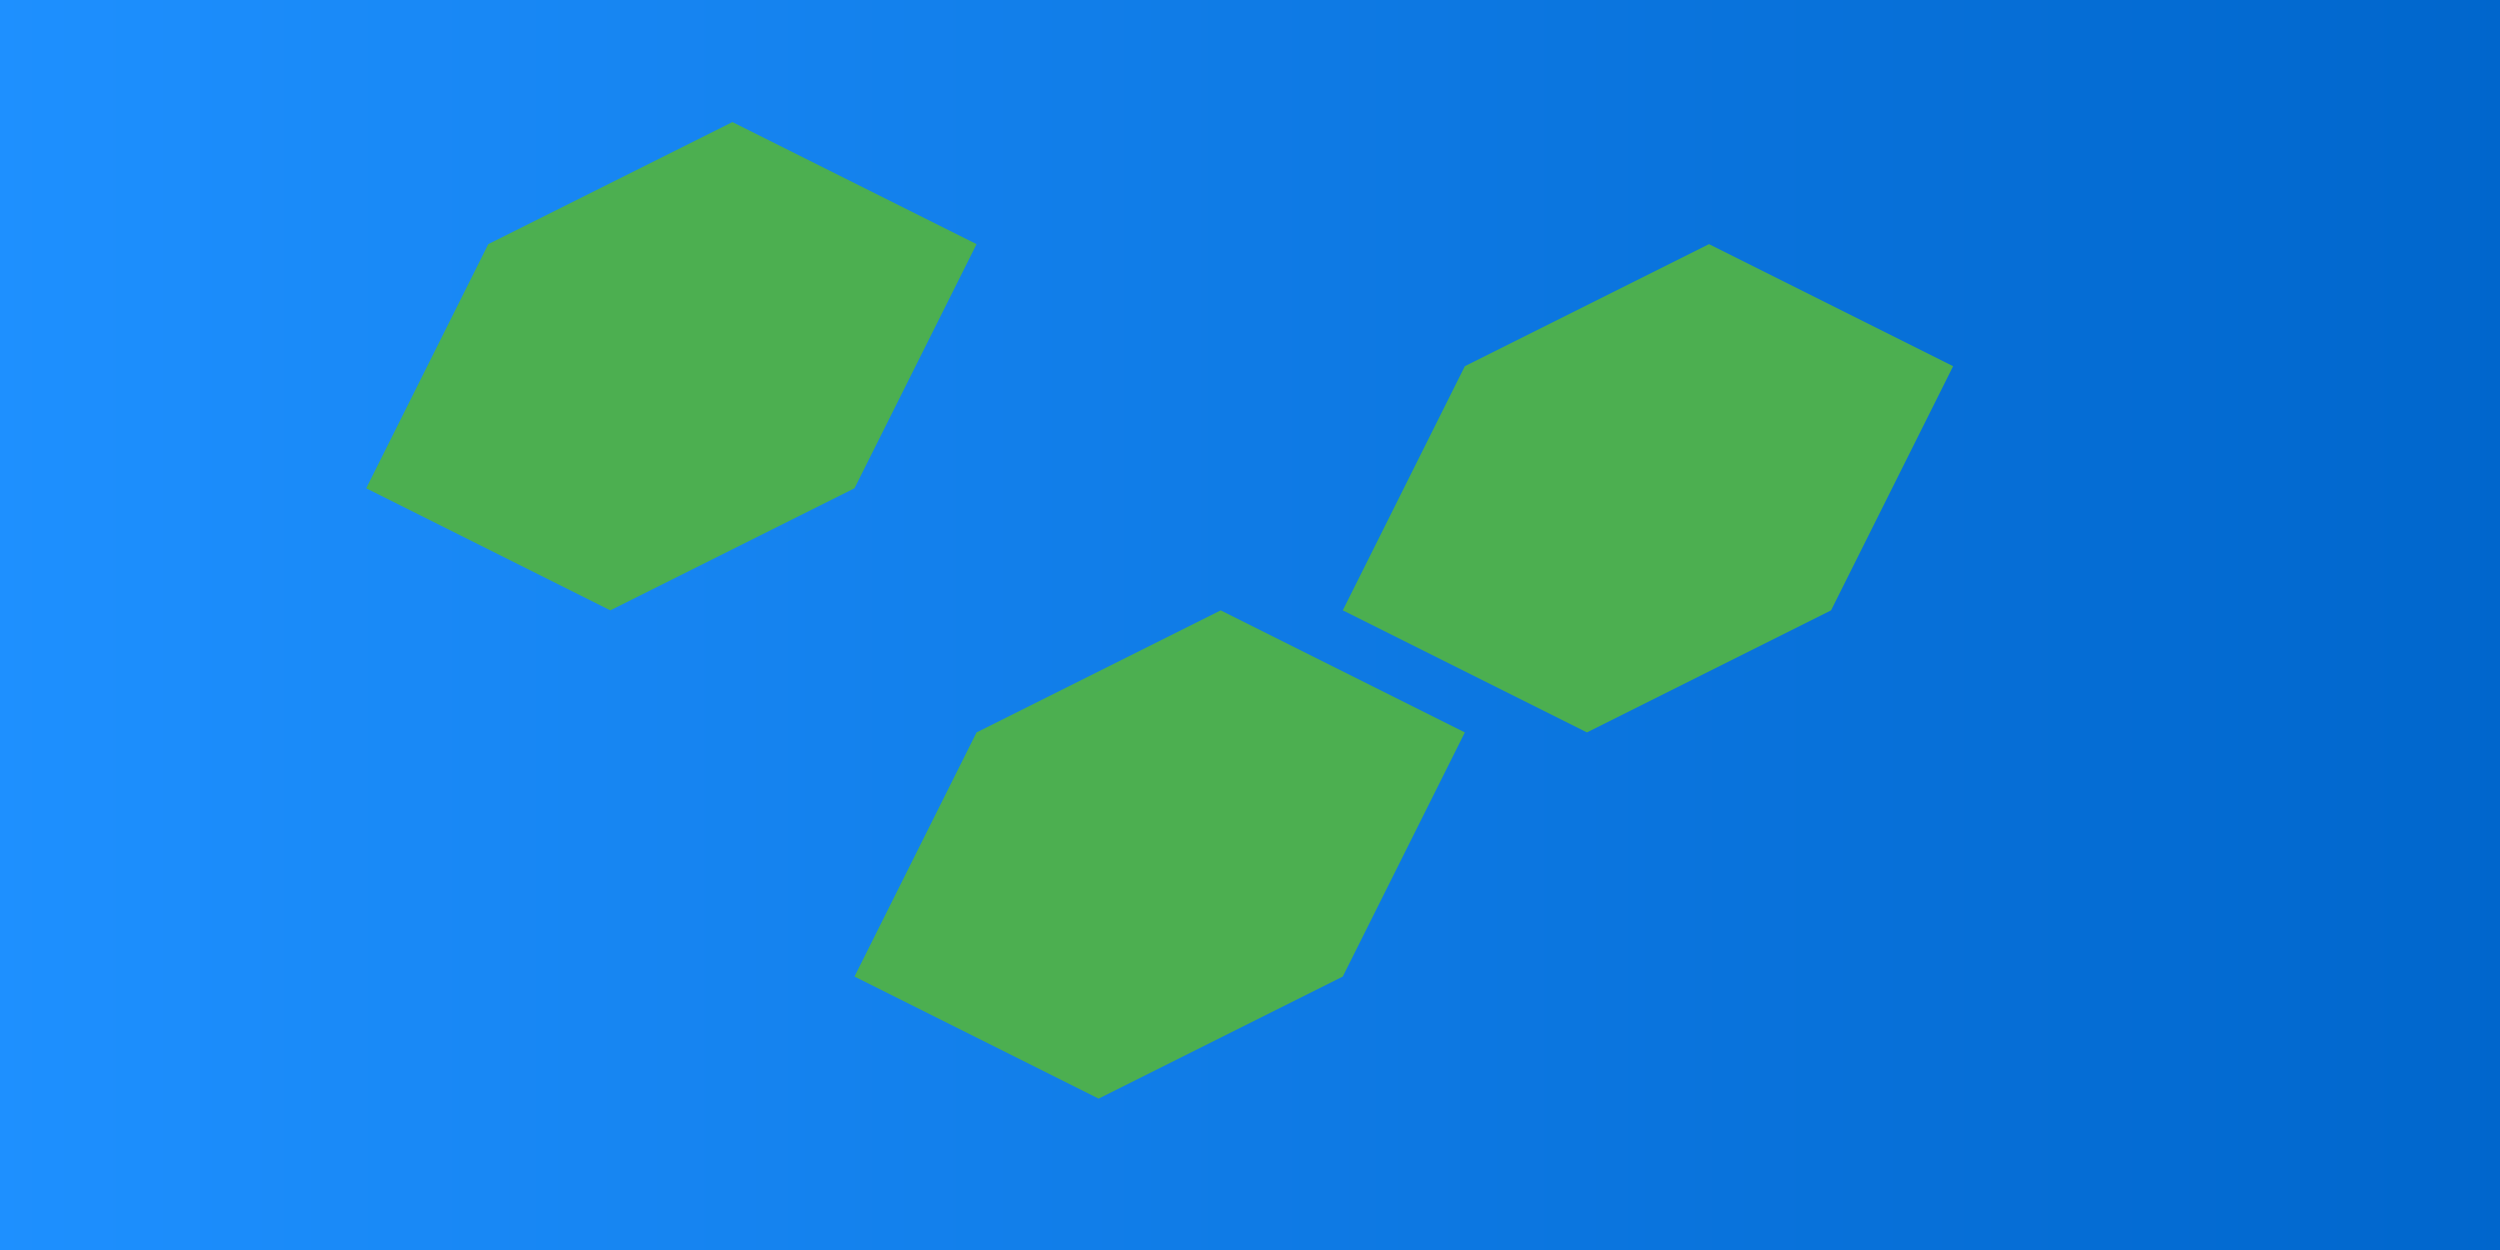<?xml version="1.0" encoding="UTF-8" standalone="no"?>
<svg width="1024" height="512" viewBox="0 0 1024 512" xmlns="http://www.w3.org/2000/svg">
  <defs>
    <linearGradient id="ocean" x1="0%" y1="0%" x2="100%" y2="0%">
      <stop offset="0%" style="stop-color:#1E90FF;stop-opacity:1" />
      <stop offset="100%" style="stop-color:#0066CC;stop-opacity:1" />
    </linearGradient>
  </defs>
  <!-- Ocean background -->
  <rect width="1024" height="512" fill="url(#ocean)" />
  
  <!-- Continents -->
  <path d="M 200,100 L 300,50 L 400,100 L 350,200 L 250,250 L 150,200 Z" fill="#4CAF50" />
  <path d="M 600,150 L 700,100 L 800,150 L 750,250 L 650,300 L 550,250 Z" fill="#4CAF50" />
  <path d="M 400,300 L 500,250 L 600,300 L 550,400 L 450,450 L 350,400 Z" fill="#4CAF50" />
</svg> 